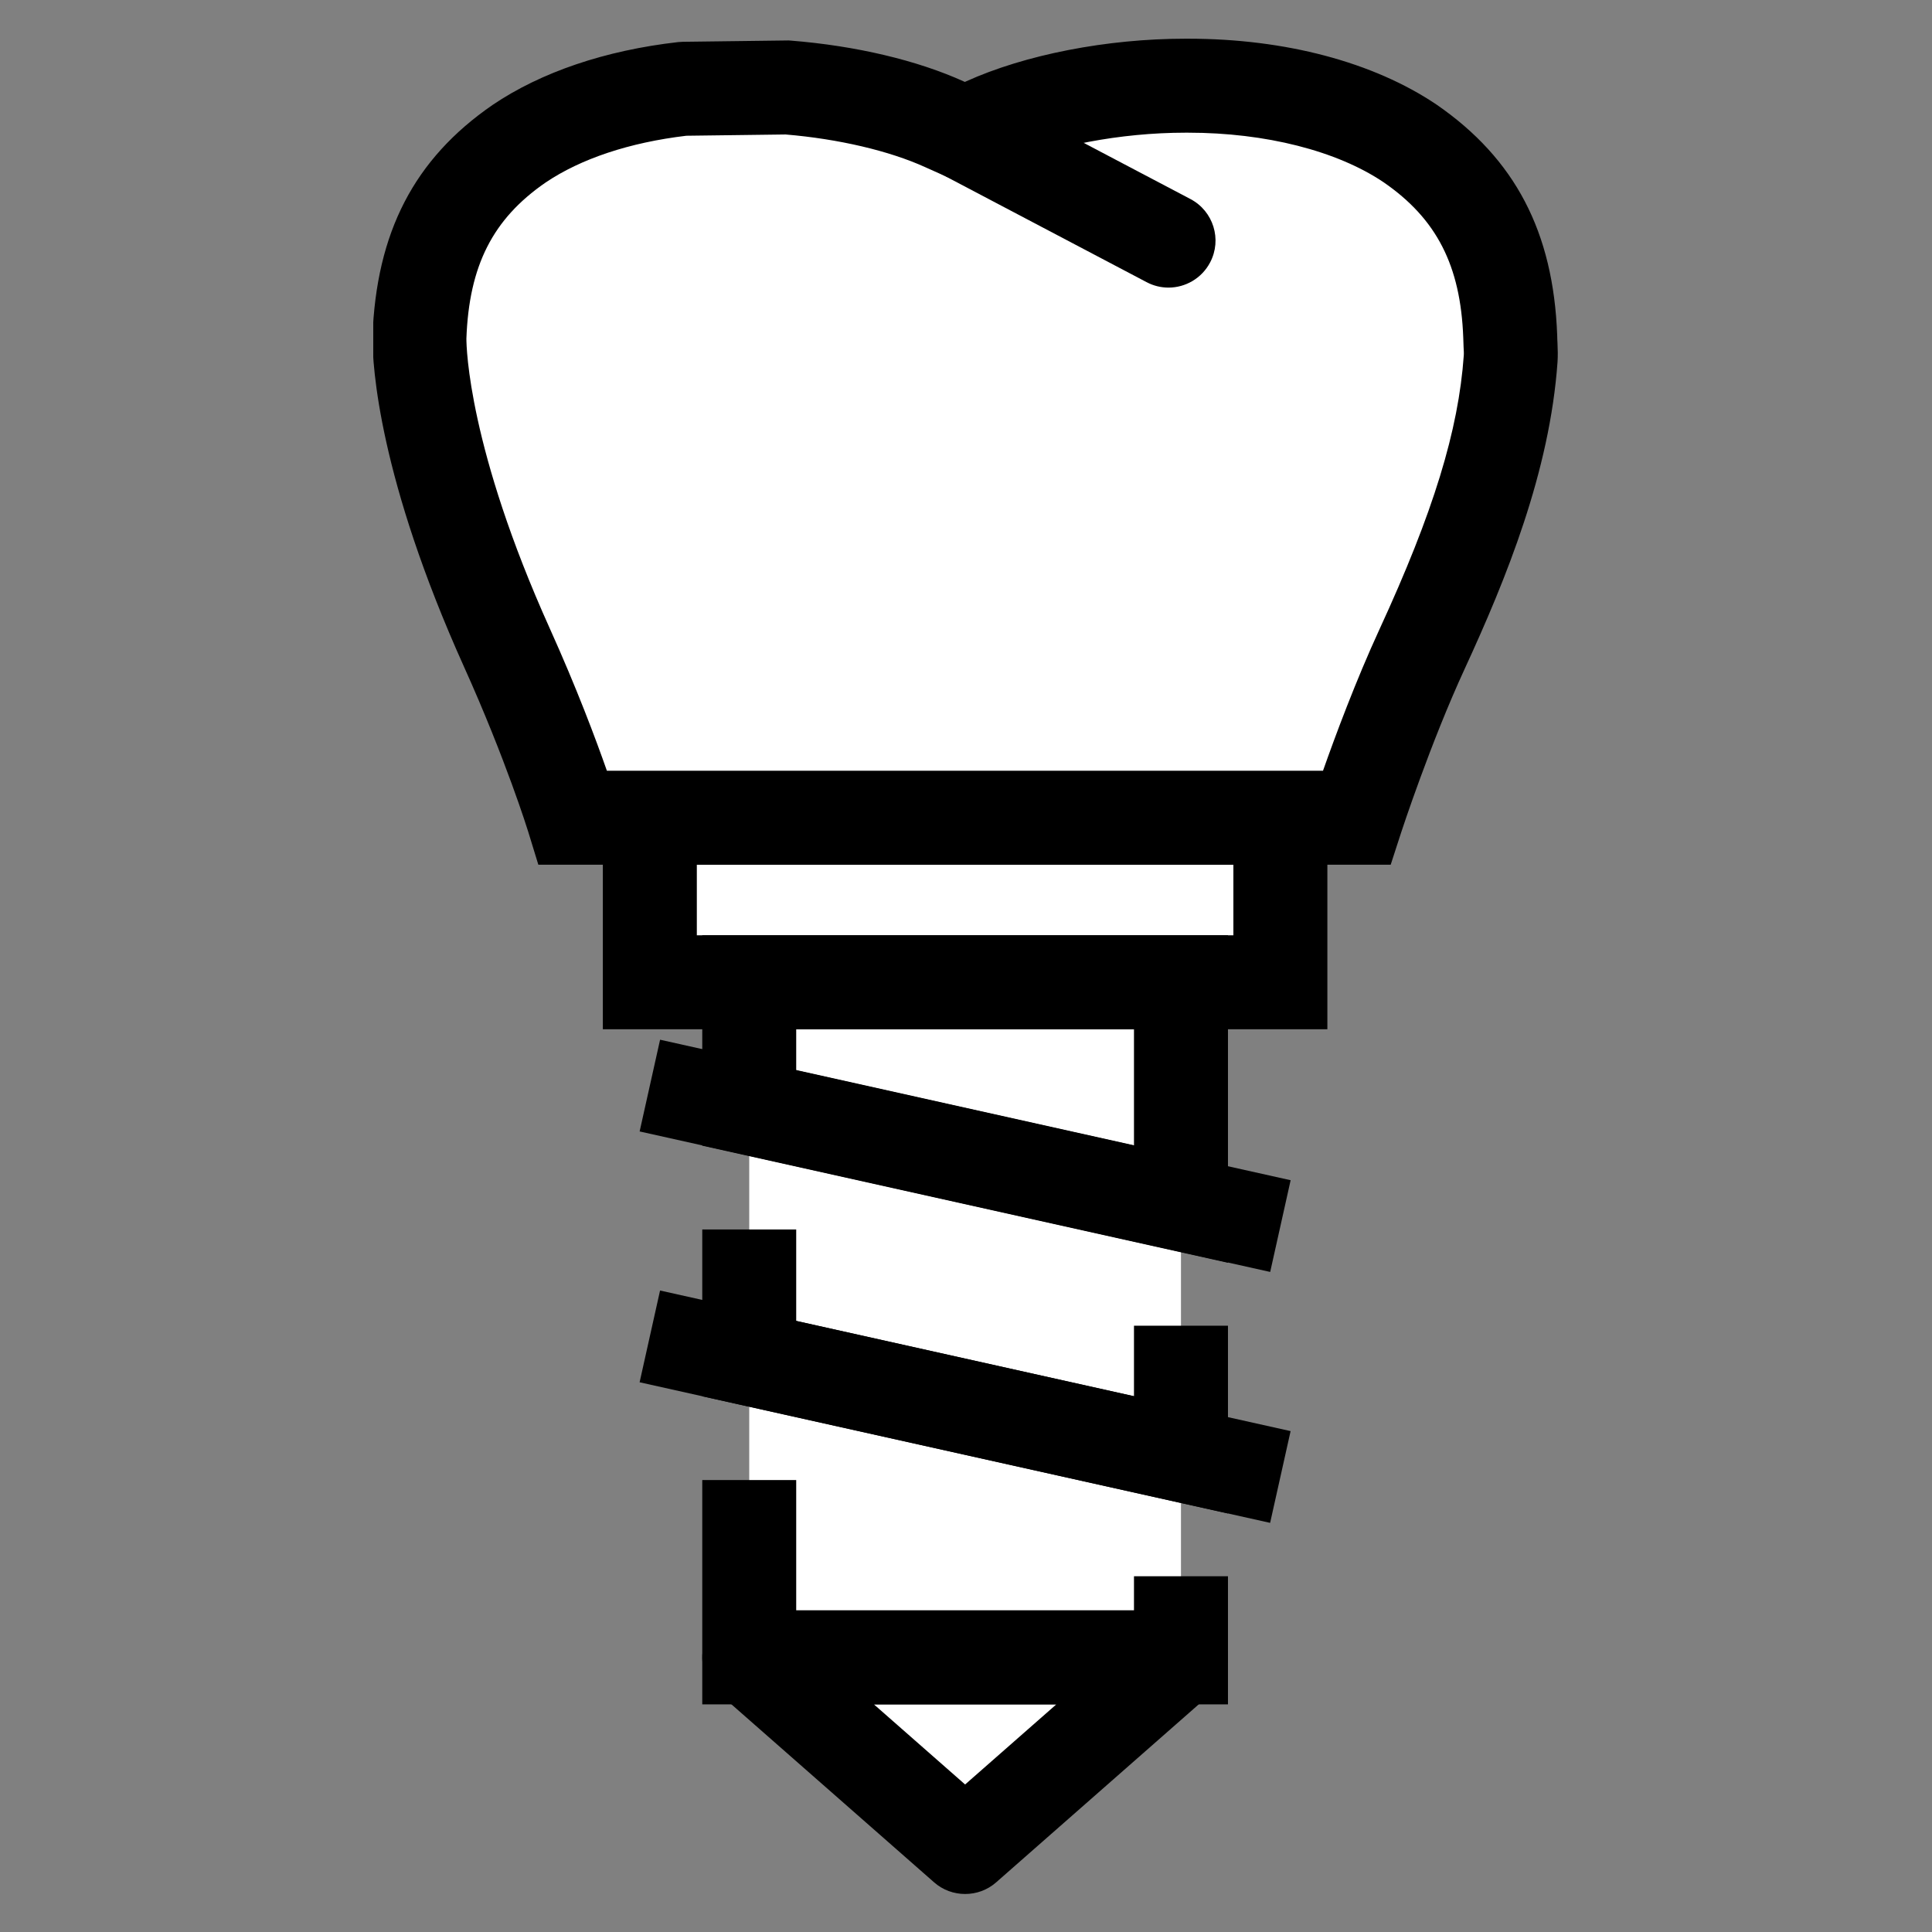<svg xmlns="http://www.w3.org/2000/svg" xmlns:xlink="http://www.w3.org/1999/xlink" width="500" zoomAndPan="magnify" viewBox="0 0 375 375" height="500" preserveAspectRatio="xMidYMid meet" version="1.0"><rect x="0" y="0" width="375" height="375" fill="#808080" stroke="none"/><defs><clipPath id="eaef0142cf"><path d="M 136 312 L 239 312 L 239 367.781 L 136 367.781 Z M 136 312 " clip-rule="nonzero"/></clipPath><clipPath id="51ef87148f"><path d="M 72.449 7.031 L 302.699 7.031 L 302.699 168 L 72.449 168 Z M 72.449 7.031 " clip-rule="nonzero"/></clipPath></defs><path fill="#ffffff" d="M 229.227 321.699 L 187.277 358.508 L 145.426 321.699 L 145.426 190.652 L 229.227 190.652 Z M 229.227 321.699 " fill-opacity="1" fill-rule="nonzero"/><path fill="#ffffff" d="M 126.137 158.723 L 248.523 158.723 L 248.523 190.652 L 126.137 190.652 Z M 126.137 158.723 " fill-opacity="1" fill-rule="nonzero"/><path fill="#000000" d="M 257.641 199.777 L 117.012 199.777 L 117.012 149.602 L 257.641 149.602 Z M 135.254 181.539 L 239.398 181.539 L 239.398 167.844 L 135.254 167.844 Z M 135.254 181.539 " fill-opacity="1" fill-rule="nonzero"/><g clip-path="url(#eaef0142cf)"><path fill="#000000" d="M 187.328 367.621 C 185.18 367.621 183.035 366.879 181.312 365.363 L 139.406 328.559 C 136.555 326.055 135.555 322.039 136.891 318.484 C 138.227 314.93 141.629 312.582 145.426 312.582 L 229.227 312.582 C 233.023 312.582 236.422 314.93 237.762 318.484 C 239.094 322.039 238.098 326.047 235.242 328.559 L 193.352 365.363 C 191.633 366.879 189.484 367.621 187.328 367.621 Z M 169.633 330.824 L 187.328 346.367 L 205.027 330.824 Z M 169.633 330.824 " fill-opacity="1" fill-rule="nonzero"/></g><path fill="#000000" d="M 238.348 245.102 L 136.309 222.371 L 136.309 181.539 L 238.348 181.539 Z M 154.543 207.75 L 220.105 222.355 L 220.105 199.777 L 154.543 199.777 Z M 154.543 207.75 " fill-opacity="1" fill-rule="nonzero"/><path fill="#000000" d="M 238.348 293.766 L 136.309 271.02 L 136.309 238.645 L 154.543 238.645 L 154.543 256.402 L 220.105 271.016 L 220.105 257.324 L 238.348 257.324 Z M 238.348 293.766 " fill-opacity="1" fill-rule="nonzero"/><path fill="#000000" d="M 238.348 330.816 L 136.309 330.816 L 136.309 287.277 L 154.543 287.277 L 154.543 312.57 L 220.105 312.57 L 220.105 305.949 L 238.348 305.949 Z M 238.348 330.816 " fill-opacity="1" fill-rule="nonzero"/><path fill="#ffffff" d="M 293.133 65.398 C 292.434 46.555 285.047 35.676 273.742 27.875 C 262.367 20.195 246.301 16.594 230.352 16.637 C 215.586 16.598 201.02 19.695 191.211 24.133 L 187.273 25.898 L 183.344 24.129 C 175.449 20.535 164.445 17.91 152.789 16.984 L 132.633 17.238 C 120.746 18.594 109.414 22.051 100.785 27.879 C 89.477 35.676 82.094 46.574 81.414 65.402 C 81.414 66.898 81.266 87.688 98.375 125.672 C 106.887 144.551 111.23 158.727 111.23 158.727 L 263.309 158.727 C 263.309 158.727 269.035 141.145 276.035 125.984 C 285.125 106.234 291.949 87.688 293.223 69.602 C 293.312 68.254 293.16 66.879 293.133 65.398 Z M 293.133 65.398 " fill-opacity="1" fill-rule="nonzero"/><g clip-path="url(#51ef87148f)"><path fill="#000000" d="M 263.309 167.844 L 104.492 167.844 L 102.512 161.395 C 102.469 161.258 98.207 147.48 90.062 129.418 C 73.559 92.781 72.289 71.176 72.293 65.426 C 73.023 45.039 80.426 30.836 95.605 20.371 C 105.055 13.984 117.477 9.785 131.594 8.172 L 132.516 8.113 L 153.098 7.852 L 153.512 7.883 C 166.137 8.887 178.07 11.715 187.121 15.832 L 187.27 15.902 L 187.488 15.809 C 198.945 10.609 214.879 7.512 230.07 7.512 L 230.609 7.512 C 249.484 7.512 266.602 12.059 278.844 20.309 C 294.086 30.828 301.504 45.031 302.25 65.059 C 302.258 65.699 302.281 66.113 302.305 66.523 C 302.363 67.797 302.398 69.027 302.316 70.238 C 300.816 91.539 292.375 112.293 284.309 129.793 C 277.625 144.27 272.035 161.371 271.98 161.535 L 269.934 167.84 L 263.309 167.84 Z M 117.797 149.602 L 256.793 149.602 C 259.133 142.965 263.152 132.137 267.75 122.16 C 278.203 99.48 283.098 83.562 284.121 68.957 C 284.156 68.453 284.105 67.938 284.082 67.414 C 284.051 66.793 284.027 66.164 284.016 65.52 C 283.496 51.57 278.871 42.488 268.566 35.383 C 259.52 29.285 245.66 25.754 230.609 25.754 L 230.07 25.754 C 217.531 25.754 204.086 28.316 194.973 32.441 L 187.277 35.887 L 179.617 32.461 C 172.594 29.266 162.746 26.961 152.477 26.102 L 133.223 26.348 C 122.191 27.66 112.75 30.801 105.887 35.438 C 95.652 42.492 91.039 51.574 90.527 65.73 C 90.531 67.547 90.969 87.035 106.688 121.926 C 111.965 133.621 115.664 143.52 117.797 149.602 Z M 117.797 149.602 " fill-opacity="1" fill-rule="nonzero"/></g><path fill="#000000" d="M 226.801 55.824 C 225.371 55.824 223.91 55.484 222.562 54.77 L 183.035 33.965 C 178.578 31.625 176.867 26.102 179.211 21.648 C 181.559 17.191 187.066 15.477 191.527 17.828 L 231.055 38.629 C 235.516 40.973 237.23 46.488 234.879 50.945 C 233.242 54.047 230.074 55.824 226.801 55.824 Z M 226.801 55.824 " fill-opacity="1" fill-rule="nonzero"/><path fill="#000000" d="M 128.121 201.809 L 250.512 229.078 L 246.543 246.883 L 124.152 219.613 Z M 128.121 201.809 " fill-opacity="1" fill-rule="nonzero"/><path fill="#000000" d="M 128.117 250.488 L 250.504 277.777 L 246.531 295.586 L 124.148 268.297 Z M 128.117 250.488 " fill-opacity="1" fill-rule="nonzero"/><path fill="#ffffff" d="M 126.504 98.297 C 123.82 98.297 121.195 96.961 119.648 94.527 C 114.531 86.473 114.164 75.367 118.66 64.836 C 123.586 53.305 132.934 45.137 143.68 42.984 C 148.074 42.09 152.344 44.945 153.223 49.336 C 154.105 53.727 151.258 58.004 146.871 58.883 C 141.449 59.965 136.359 64.684 133.574 71.199 C 131.211 76.73 131.117 82.344 133.336 85.844 C 135.734 89.621 134.617 94.633 130.836 97.031 C 129.492 97.887 127.988 98.297 126.504 98.297 Z M 126.504 98.297 " fill-opacity="1" fill-rule="nonzero"/></svg>